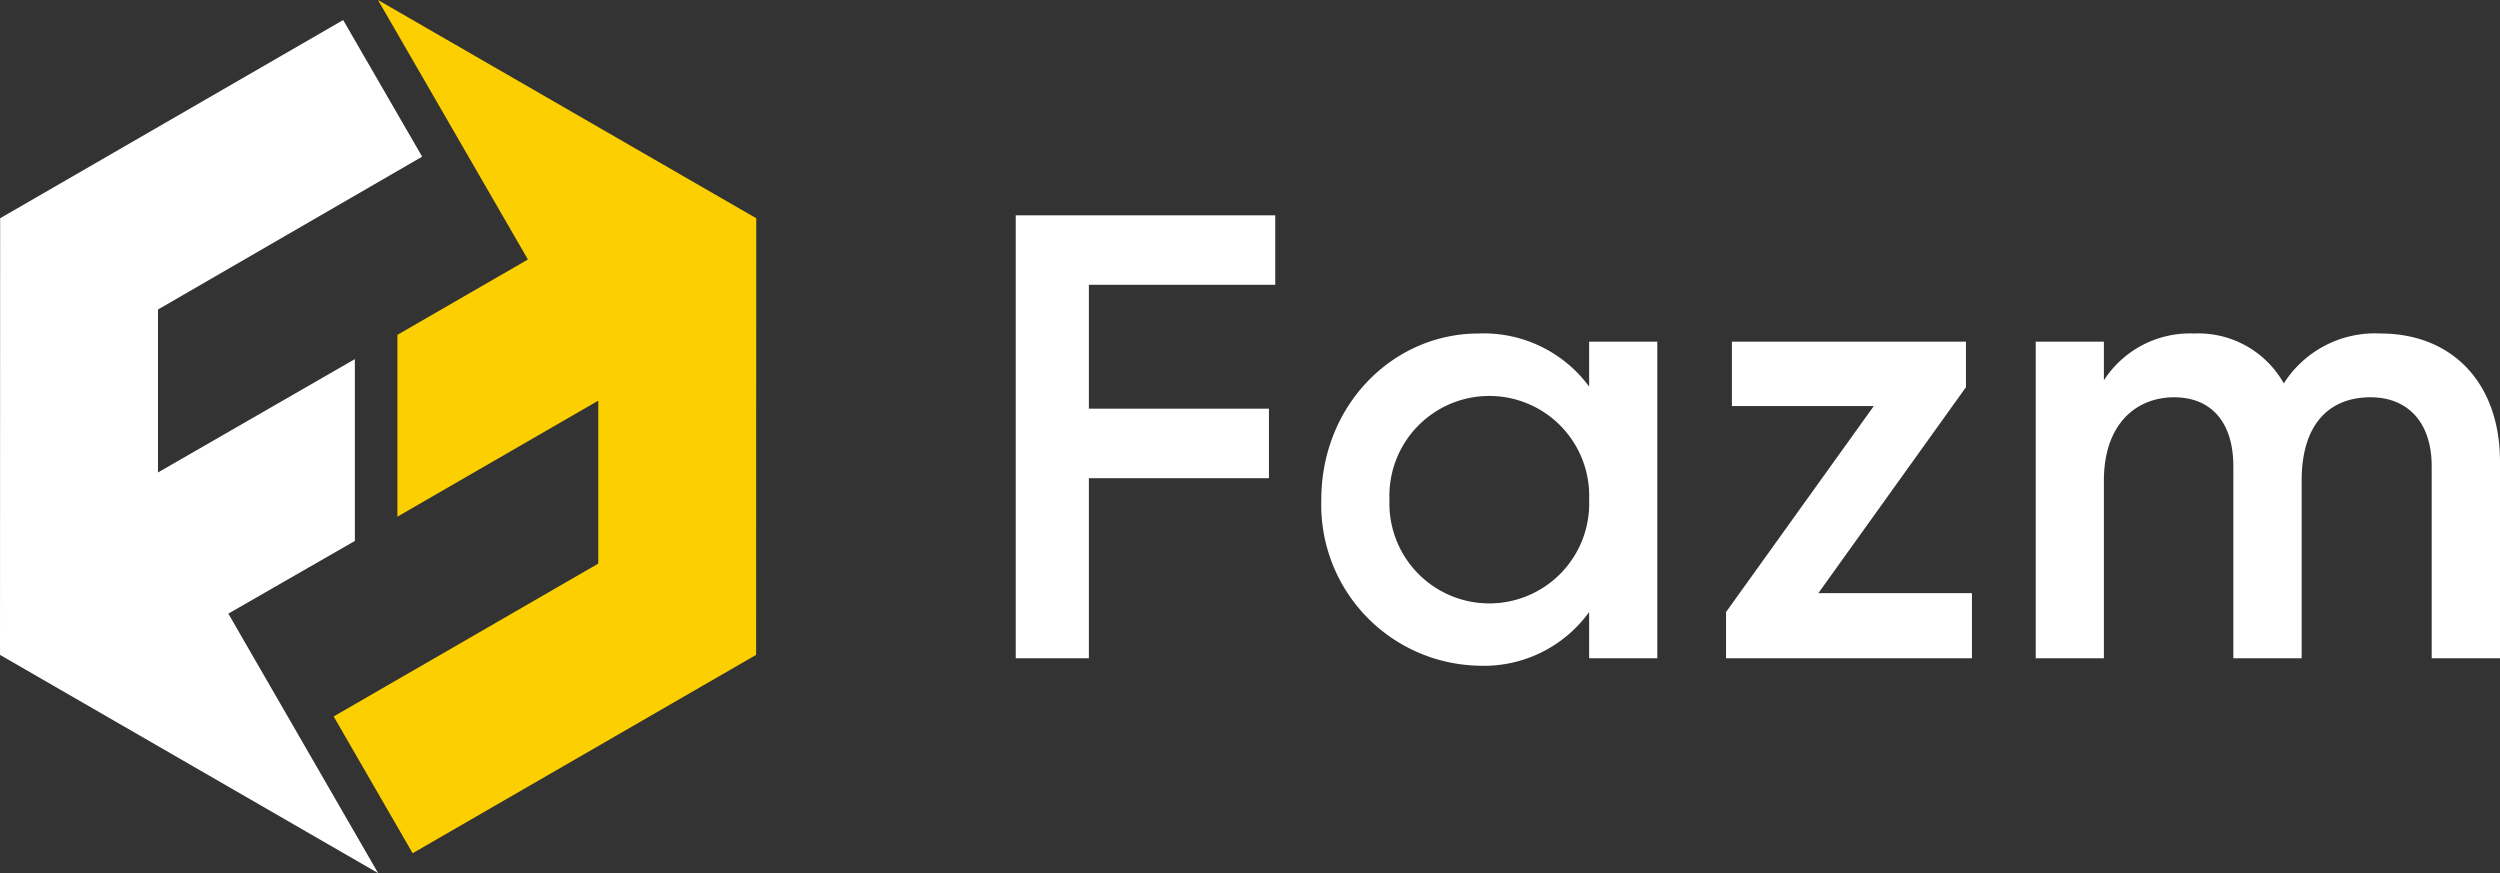 <svg xmlns="http://www.w3.org/2000/svg" viewBox="0 0 170.91 59.69"><rect x="0" y="0" width="170.91" height="59.69" fill="#333333" stroke="none"/><defs><style>.cls-1{fill:#fccf00;}.cls-2{fill:#fff;}</style></defs><g id="Calque_2" data-name="Calque 2"><g id="Calque_1-2" data-name="Calque 1"><polygon class="cls-1" points="25.84 0 51.7 14.92 51.69 44.77 28.21 58.33 22.81 48.98 40.9 38.53 40.9 27.39 27.17 35.32 27.17 22.89 36.09 17.74 25.84 0"/><polygon class="cls-2" points="25.85 59.69 0 44.77 0.01 14.92 23.46 1.37 28.86 10.71 10.8 21.16 10.8 32.3 24.26 24.55 24.26 36.98 15.61 41.95 25.85 59.69"/><path class="cls-2" d="M74.44,19.47v8.47H86.75v4.75H74.44V45h-5V14.72H87.18v4.75Z"/><path class="cls-2" d="M113.3,23.36V45h-4.66V41.84a8.87,8.87,0,0,1-7.56,3.67A11,11,0,0,1,90.33,34.16c0-6.44,4.88-11.36,10.75-11.36a8.94,8.94,0,0,1,7.56,3.63V23.36Zm-4.66,10.8a6.83,6.83,0,1,0-13.65,0,6.83,6.83,0,1,0,13.65,0Z"/><path class="cls-2" d="M134.81,40.55V45H118V41.84l10.1-14.08H118.4v-4.4h16v3.11L124.31,40.55Z"/><path class="cls-2" d="M170.91,31.56V45h-4.67V31.87c0-3-1.64-4.71-4.18-4.71-2.77,0-4.71,1.77-4.71,5.7V45h-4.67V31.87c0-3-1.51-4.71-4.05-4.71s-4.8,1.77-4.8,5.7V45h-4.66V23.36h4.66V26A7,7,0,0,1,150,22.8a6.7,6.7,0,0,1,6.13,3.41,7.38,7.38,0,0,1,6.61-3.41C167.63,22.8,170.91,26.17,170.91,31.56Z"/></g></g></svg>